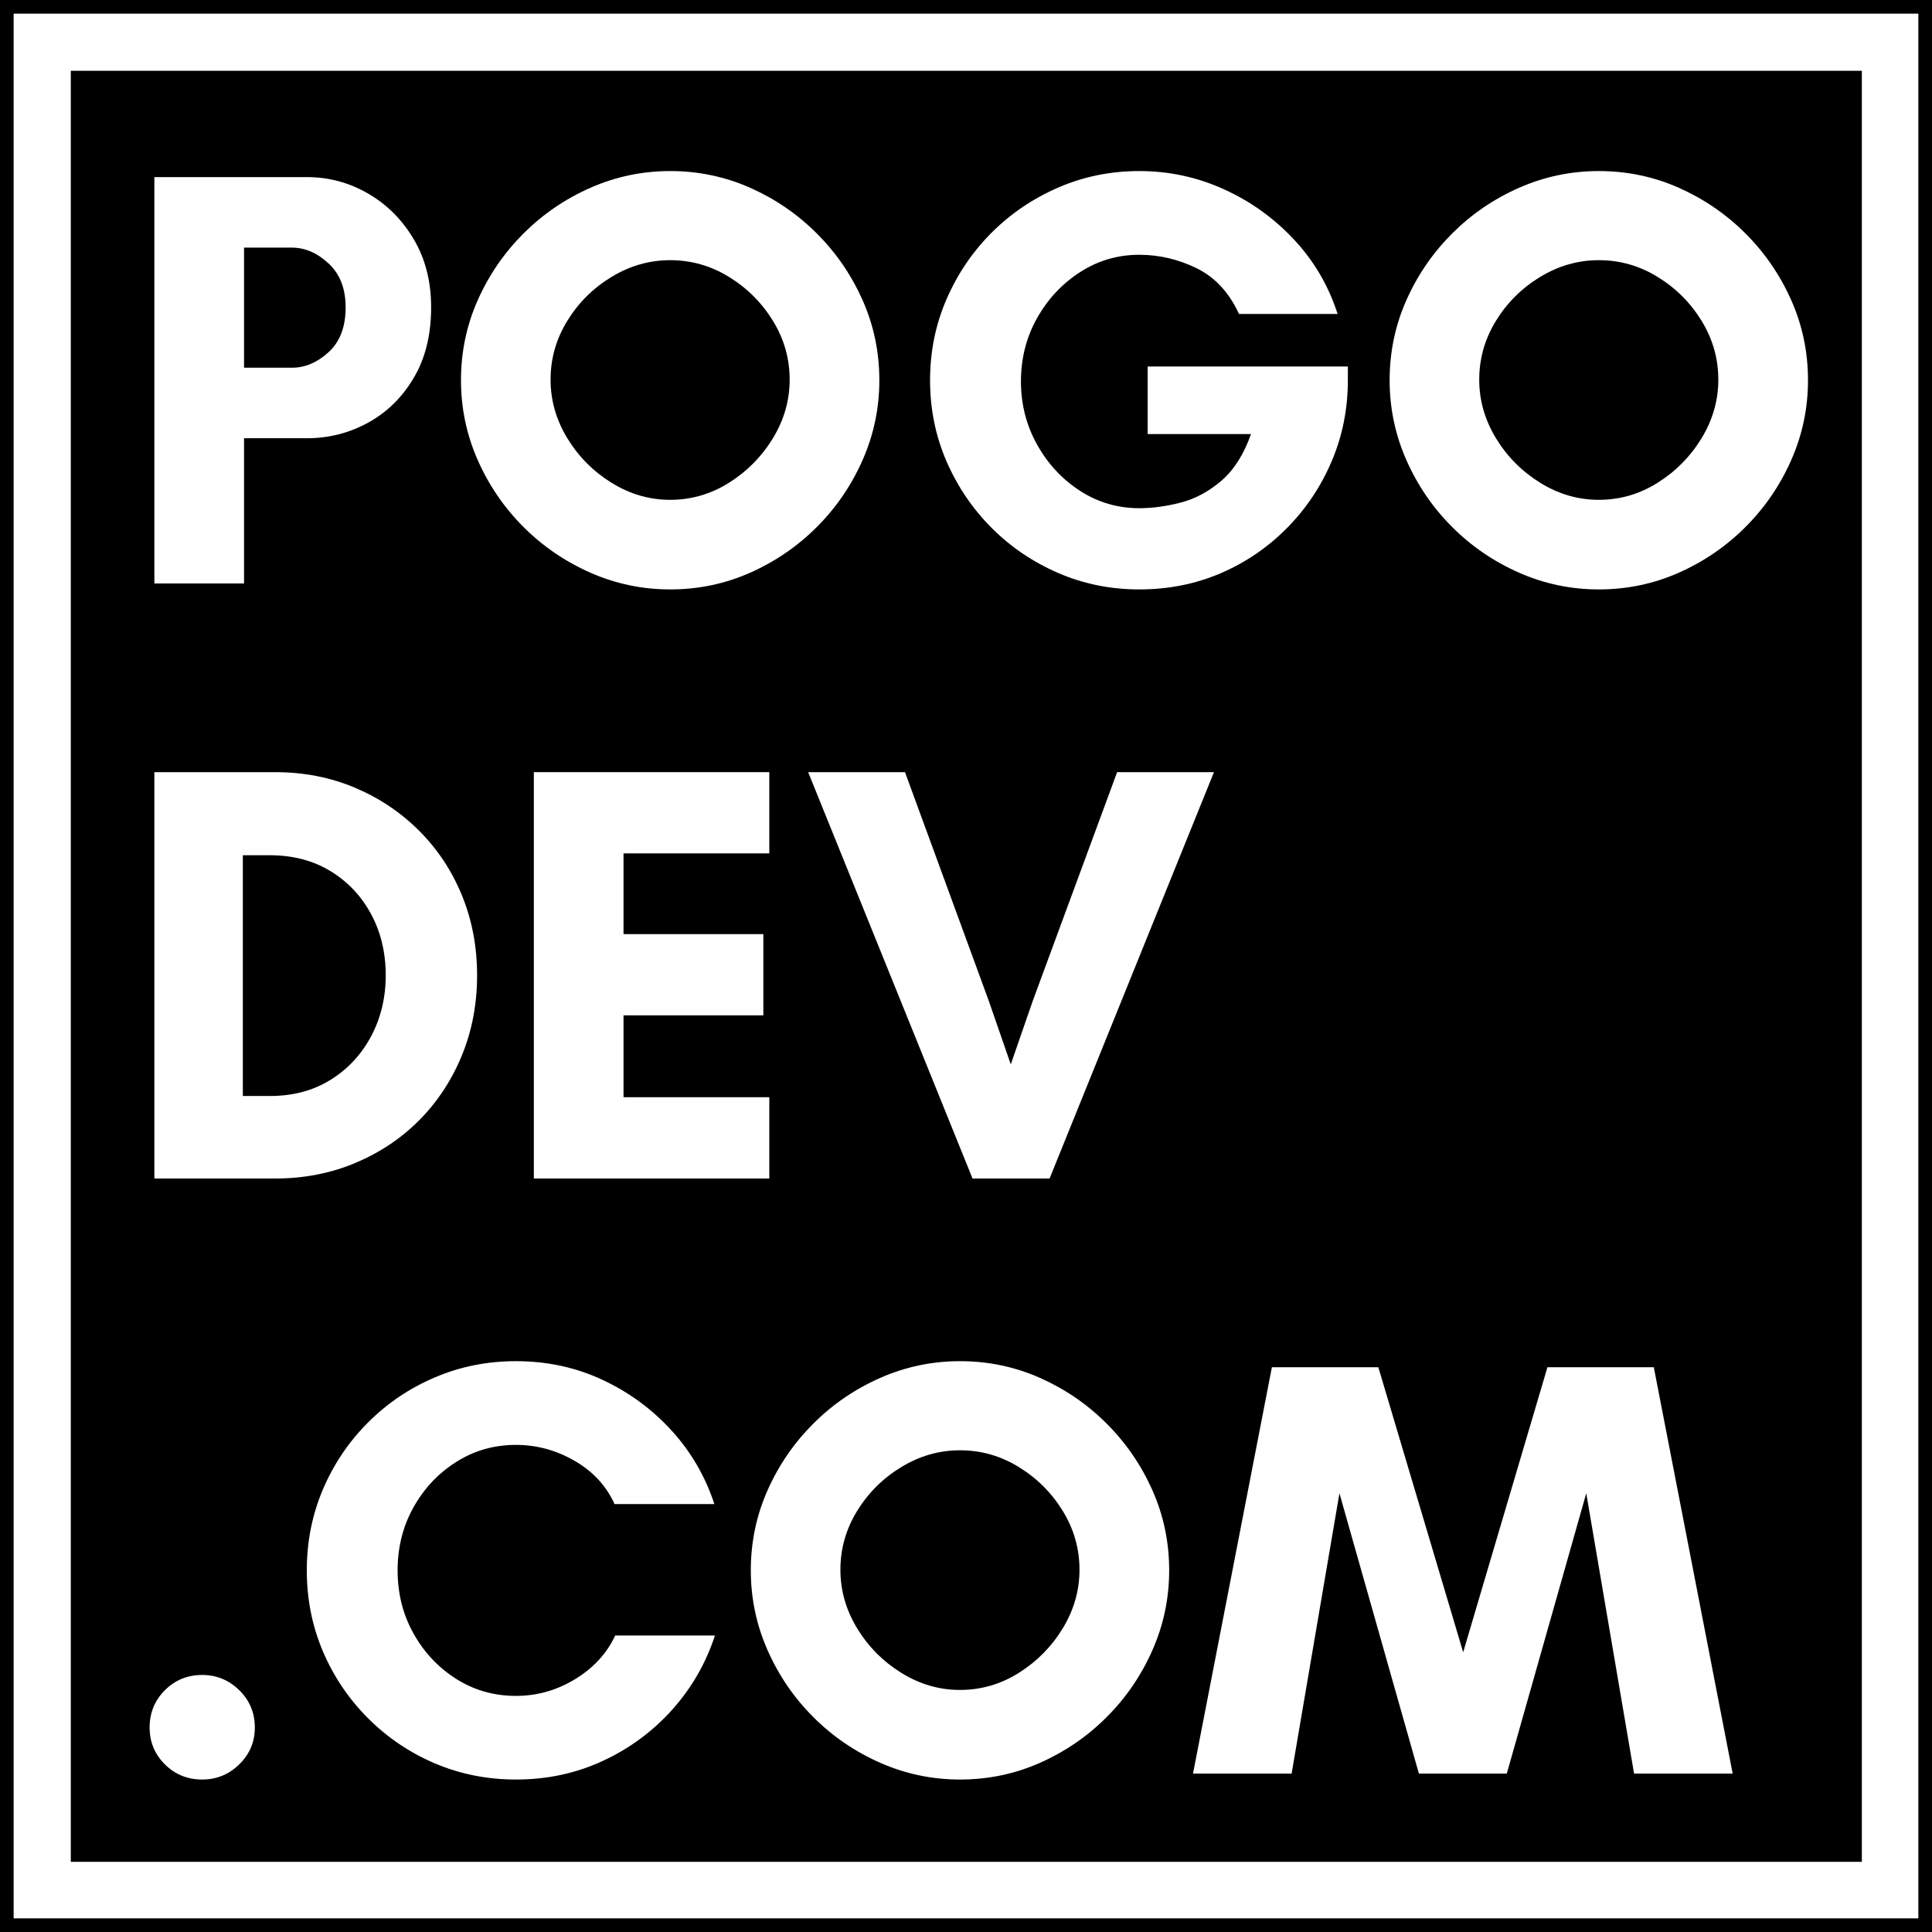 <svg xmlns="http://www.w3.org/2000/svg" xmlns:xlink="http://www.w3.org/1999/xlink" width="500" zoomAndPan="magnify" viewBox="0 0 375 375" height="500" preserveAspectRatio="xMidYMid meet" version="1.0"><defs><g/><clipPath id="71cf5c3538"><path d="M 2.648 2.648 L 372.352 2.648 L 372.352 13.742 L 2.648 13.742 Z M 361.383 13.742 L 372.352 13.742 L 372.352 361.383 L 361.383 361.383 Z M 2.648 13.742 L 13.742 13.742 L 13.742 361.383 L 2.648 361.383 Z M 2.648 361.383 L 372.352 361.383 L 372.352 372.352 L 2.648 372.352 Z M 2.648 361.383 " clip-rule="nonzero"/></clipPath></defs><rect x="-37.5" width="450" fill="#ffffff" y="-37.5" height="450" fill-opacity="1"/><rect x="-37.5" width="450" fill="#000000" y="-37.5" height="450" fill-opacity="1"/><g clip-path="url(#71cf5c3538)"><path fill="#ffffff" d="M 2.648 2.648 L 372.352 2.648 L 372.352 372.352 L 2.648 372.352 Z M 2.648 2.648 " fill-opacity="1" fill-rule="nonzero"/></g><g fill="#ffffff" fill-opacity="1"><g transform="translate(23.01, 113.25)"><g><path d="M 24.359 -28.188 L 24.359 0 L 6.953 0 L 6.953 -78.875 L 36.547 -78.875 C 40.797 -78.875 44.754 -77.812 48.422 -75.688 C 52.098 -73.562 55.055 -70.602 57.297 -66.812 C 59.547 -63.02 60.672 -58.613 60.672 -53.594 C 60.672 -48.258 59.547 -43.695 57.297 -39.906 C 55.055 -36.113 52.098 -33.211 48.422 -31.203 C 44.754 -29.191 40.797 -28.188 36.547 -28.188 Z M 33.641 -65.188 L 24.359 -65.188 L 24.359 -41.875 L 33.641 -41.875 C 36.191 -41.875 38.566 -42.879 40.766 -44.891 C 42.973 -46.898 44.078 -49.801 44.078 -53.594 C 44.078 -57.227 42.973 -60.066 40.766 -62.109 C 38.566 -64.16 36.191 -65.188 33.641 -65.188 Z M 33.641 -65.188 "/></g></g></g><g fill="#ffffff" fill-opacity="1"><g transform="translate(85.414, 113.25)"><g><path d="M 67.859 -39.562 C 67.859 -43.656 66.773 -47.461 64.609 -50.984 C 62.441 -54.504 59.598 -57.344 56.078 -59.5 C 52.566 -61.664 48.758 -62.75 44.656 -62.75 C 40.633 -62.75 36.844 -61.664 33.281 -59.5 C 29.727 -57.344 26.867 -54.504 24.703 -50.984 C 22.535 -47.461 21.453 -43.656 21.453 -39.562 C 21.453 -35.539 22.535 -31.75 24.703 -28.188 C 26.867 -24.633 29.727 -21.754 33.281 -19.547 C 36.844 -17.336 40.633 -16.234 44.656 -16.234 C 48.758 -16.234 52.566 -17.336 56.078 -19.547 C 59.598 -21.754 62.441 -24.633 64.609 -28.188 C 66.773 -31.75 67.859 -35.539 67.859 -39.562 Z M 85.266 -39.438 C 85.266 -34.02 84.18 -28.859 82.016 -23.953 C 79.848 -19.047 76.891 -14.719 73.141 -10.969 C 69.391 -7.219 65.078 -4.258 60.203 -2.094 C 55.328 0.07 50.145 1.156 44.656 1.156 C 39.25 1.156 34.086 0.07 29.172 -2.094 C 24.266 -4.258 19.938 -7.219 16.188 -10.969 C 12.438 -14.719 9.477 -19.047 7.312 -23.953 C 5.145 -28.859 4.062 -34.02 4.062 -39.438 C 4.062 -44.926 5.145 -50.109 7.312 -54.984 C 9.477 -59.859 12.438 -64.172 16.188 -67.922 C 19.938 -71.672 24.266 -74.629 29.172 -76.797 C 34.086 -78.961 39.25 -80.047 44.656 -80.047 C 50.145 -80.047 55.328 -78.961 60.203 -76.797 C 65.078 -74.629 69.391 -71.672 73.141 -67.922 C 76.891 -64.172 79.848 -59.859 82.016 -54.984 C 84.18 -50.109 85.266 -44.926 85.266 -39.438 Z M 85.266 -39.438 "/></g></g></g><g fill="#ffffff" fill-opacity="1"><g transform="translate(174.727, 113.25)"><g><path d="M 46.406 -63.797 C 42.227 -63.797 38.398 -62.676 34.922 -60.438 C 31.441 -58.195 28.656 -55.219 26.562 -51.5 C 24.477 -47.789 23.438 -43.691 23.438 -39.203 C 23.438 -34.797 24.477 -30.719 26.562 -26.969 C 28.656 -23.219 31.441 -20.219 34.922 -17.969 C 38.398 -15.727 42.227 -14.609 46.406 -14.609 C 48.957 -14.609 51.645 -14.973 54.469 -15.703 C 57.289 -16.441 59.914 -17.852 62.344 -19.938 C 64.781 -22.031 66.695 -25.051 68.094 -29 L 48.031 -29 L 48.031 -42.109 L 86.891 -42.109 L 86.891 -39.438 C 86.891 -33.875 85.844 -28.633 83.75 -23.719 C 81.664 -18.812 78.766 -14.484 75.047 -10.734 C 71.336 -6.984 67.047 -4.062 62.172 -1.969 C 57.305 0.113 52.051 1.156 46.406 1.156 C 40.832 1.156 35.586 0.094 30.672 -2.031 C 25.766 -4.156 21.457 -7.07 17.75 -10.781 C 14.039 -14.5 11.117 -18.812 8.984 -23.719 C 6.859 -28.633 5.797 -33.875 5.797 -39.438 C 5.797 -45.008 6.859 -50.25 8.984 -55.156 C 11.117 -60.07 14.039 -64.383 17.75 -68.094 C 21.457 -71.801 25.766 -74.719 30.672 -76.844 C 35.586 -78.977 40.832 -80.047 46.406 -80.047 C 52.195 -80.047 57.68 -78.863 62.859 -76.5 C 68.047 -74.145 72.57 -70.895 76.438 -66.75 C 80.312 -62.613 83.133 -57.801 84.906 -52.312 L 65.766 -52.312 C 63.836 -56.488 61.094 -59.445 57.531 -61.188 C 53.977 -62.926 50.27 -63.797 46.406 -63.797 Z M 46.406 -63.797 "/></g></g></g><g fill="#ffffff" fill-opacity="1"><g transform="translate(265.665, 113.25)"><g><path d="M 67.859 -39.562 C 67.859 -43.656 66.773 -47.461 64.609 -50.984 C 62.441 -54.504 59.598 -57.344 56.078 -59.5 C 52.566 -61.664 48.758 -62.75 44.656 -62.75 C 40.633 -62.75 36.844 -61.664 33.281 -59.5 C 29.727 -57.344 26.867 -54.504 24.703 -50.984 C 22.535 -47.461 21.453 -43.656 21.453 -39.562 C 21.453 -35.539 22.535 -31.75 24.703 -28.188 C 26.867 -24.633 29.727 -21.754 33.281 -19.547 C 36.844 -17.336 40.633 -16.234 44.656 -16.234 C 48.758 -16.234 52.566 -17.336 56.078 -19.547 C 59.598 -21.754 62.441 -24.633 64.609 -28.188 C 66.773 -31.75 67.859 -35.539 67.859 -39.562 Z M 85.266 -39.438 C 85.266 -34.02 84.18 -28.859 82.016 -23.953 C 79.848 -19.047 76.891 -14.719 73.141 -10.969 C 69.391 -7.219 65.078 -4.258 60.203 -2.094 C 55.328 0.07 50.145 1.156 44.656 1.156 C 39.25 1.156 34.086 0.07 29.172 -2.094 C 24.266 -4.258 19.938 -7.219 16.188 -10.969 C 12.438 -14.719 9.477 -19.047 7.312 -23.953 C 5.145 -28.859 4.062 -34.02 4.062 -39.438 C 4.062 -44.926 5.145 -50.109 7.312 -54.984 C 9.477 -59.859 12.438 -64.172 16.188 -67.922 C 19.938 -71.672 24.266 -74.629 29.172 -76.797 C 34.086 -78.961 39.25 -80.047 44.656 -80.047 C 50.145 -80.047 55.328 -78.961 60.203 -76.797 C 65.078 -74.629 69.391 -71.672 73.141 -67.922 C 76.891 -64.172 79.848 -59.859 82.016 -54.984 C 84.18 -50.109 85.266 -44.926 85.266 -39.438 Z M 85.266 -39.438 "/></g></g></g><g fill="#ffffff" fill-opacity="1"><g transform="translate(23.01, 228.75)"><g><path d="M 24.125 -16.016 L 29.344 -16.016 C 33.832 -16.016 37.758 -17.055 41.125 -19.141 C 44.488 -21.223 47.117 -24.039 49.016 -27.594 C 50.91 -31.156 51.859 -35.102 51.859 -39.438 C 51.859 -43.844 50.91 -47.805 49.016 -51.328 C 47.117 -54.848 44.488 -57.629 41.125 -59.672 C 37.758 -61.723 33.832 -62.75 29.344 -62.75 L 24.125 -62.75 Z M 6.953 -78.875 L 30.391 -78.875 C 35.961 -78.875 41.125 -77.867 45.875 -75.859 C 50.633 -73.848 54.789 -71.062 58.344 -67.5 C 61.906 -63.945 64.672 -59.773 66.641 -54.984 C 68.609 -50.191 69.594 -45.008 69.594 -39.438 C 69.594 -33.875 68.609 -28.691 66.641 -23.891 C 64.672 -19.098 61.926 -14.922 58.406 -11.359 C 54.883 -7.805 50.727 -5.023 45.938 -3.016 C 41.145 -1.004 35.961 0 30.391 0 L 6.953 0 Z M 6.953 -78.875 "/></g></g></g><g fill="#ffffff" fill-opacity="1"><g transform="translate(96.665, 228.75)"><g><path d="M 52.656 -15.781 L 52.656 0 L 6.953 0 L 6.953 -78.875 L 52.656 -78.875 L 52.656 -63.109 L 24.359 -63.109 L 24.359 -47.438 L 51.5 -47.438 L 51.5 -31.672 L 24.359 -31.672 L 24.359 -15.781 Z M 52.656 -15.781 "/></g></g></g><g fill="#ffffff" fill-opacity="1"><g transform="translate(156.285, 228.75)"><g><path d="M 79.344 -78.875 L 47.438 0 L 32.484 0 L 0.578 -78.875 L 19.375 -78.875 L 35.609 -34.562 L 39.906 -22.156 L 44.203 -34.562 L 60.547 -78.875 Z M 79.344 -78.875 "/></g></g></g><g fill="#ffffff" fill-opacity="1"><g transform="translate(23.01, 344.25)"><g><path d="M 6.031 -8.938 C 6.031 -11.789 7.016 -14.203 8.984 -16.172 C 10.961 -18.148 13.379 -19.141 16.234 -19.141 C 19.023 -19.141 21.426 -18.148 23.438 -16.172 C 25.445 -14.203 26.453 -11.789 26.453 -8.938 C 26.453 -6.145 25.445 -3.766 23.438 -1.797 C 21.426 0.172 19.023 1.156 16.234 1.156 C 13.379 1.156 10.961 0.172 8.984 -1.797 C 7.016 -3.766 6.031 -6.145 6.031 -8.938 Z M 6.031 -8.938 "/></g></g></g><g fill="#ffffff" fill-opacity="1"><g transform="translate(55.488, 344.25)"><g><path d="M 63.922 -26.797 L 83.281 -26.797 C 81.508 -21.379 78.727 -16.562 74.938 -12.344 C 71.145 -8.133 66.656 -4.832 61.469 -2.438 C 56.289 -0.039 50.688 1.156 44.656 1.156 C 39.094 1.156 33.852 0.113 28.938 -1.969 C 24.031 -4.062 19.703 -6.984 15.953 -10.734 C 12.203 -14.484 9.281 -18.812 7.188 -23.719 C 5.102 -28.633 4.062 -33.875 4.062 -39.438 C 4.062 -45.008 5.102 -50.25 7.188 -55.156 C 9.281 -60.07 12.203 -64.406 15.953 -68.156 C 19.703 -71.906 24.031 -74.82 28.938 -76.906 C 33.852 -79 39.094 -80.047 44.656 -80.047 C 50.688 -80.047 56.273 -78.844 61.422 -76.438 C 66.566 -74.039 71.031 -70.773 74.812 -66.641 C 78.602 -62.504 81.391 -57.727 83.172 -52.312 L 63.797 -52.312 C 62.172 -55.875 59.578 -58.676 56.016 -60.719 C 52.461 -62.77 48.676 -63.797 44.656 -63.797 C 40.406 -63.797 36.539 -62.691 33.062 -60.484 C 29.582 -58.285 26.816 -55.348 24.766 -51.672 C 22.711 -48.004 21.688 -43.926 21.688 -39.438 C 21.688 -34.957 22.711 -30.879 24.766 -27.203 C 26.816 -23.523 29.582 -20.582 33.062 -18.375 C 36.539 -16.176 40.406 -15.078 44.656 -15.078 C 48.758 -15.078 52.586 -16.16 56.141 -18.328 C 59.703 -20.492 62.297 -23.316 63.922 -26.797 Z M 63.922 -26.797 "/></g></g></g><g fill="#ffffff" fill-opacity="1"><g transform="translate(141.67, 344.25)"><g><path d="M 67.859 -39.562 C 67.859 -43.656 66.773 -47.461 64.609 -50.984 C 62.441 -54.504 59.598 -57.344 56.078 -59.5 C 52.566 -61.664 48.758 -62.75 44.656 -62.75 C 40.633 -62.75 36.844 -61.664 33.281 -59.5 C 29.727 -57.344 26.867 -54.504 24.703 -50.984 C 22.535 -47.461 21.453 -43.656 21.453 -39.562 C 21.453 -35.539 22.535 -31.75 24.703 -28.188 C 26.867 -24.633 29.727 -21.754 33.281 -19.547 C 36.844 -17.336 40.633 -16.234 44.656 -16.234 C 48.758 -16.234 52.566 -17.336 56.078 -19.547 C 59.598 -21.754 62.441 -24.633 64.609 -28.188 C 66.773 -31.75 67.859 -35.539 67.859 -39.562 Z M 85.266 -39.438 C 85.266 -34.02 84.18 -28.859 82.016 -23.953 C 79.848 -19.047 76.891 -14.719 73.141 -10.969 C 69.391 -7.219 65.078 -4.258 60.203 -2.094 C 55.328 0.07 50.145 1.156 44.656 1.156 C 39.25 1.156 34.086 0.07 29.172 -2.094 C 24.266 -4.258 19.938 -7.219 16.188 -10.969 C 12.438 -14.719 9.477 -19.047 7.312 -23.953 C 5.145 -28.859 4.062 -34.02 4.062 -39.438 C 4.062 -44.926 5.145 -50.109 7.312 -54.984 C 9.477 -59.859 12.438 -64.172 16.188 -67.922 C 19.938 -71.672 24.266 -74.629 29.172 -76.797 C 34.086 -78.961 39.25 -80.047 44.656 -80.047 C 50.145 -80.047 55.328 -78.961 60.203 -76.797 C 65.078 -74.629 69.391 -71.672 73.141 -67.922 C 76.891 -64.172 79.848 -59.859 82.016 -54.984 C 84.18 -50.109 85.266 -44.926 85.266 -39.438 Z M 85.266 -39.438 "/></g></g></g><g fill="#ffffff" fill-opacity="1"><g transform="translate(230.984, 344.25)"><g><path d="M 105.328 0 L 86.188 0 L 76.906 -54.406 L 61.484 0 L 44.422 0 L 29 -54.406 L 19.719 0 L 0.578 0 L 15.891 -78.875 L 36.547 -78.875 L 53.016 -23.547 L 69.375 -78.875 L 90.016 -78.875 Z M 105.328 0 "/></g></g></g></svg>